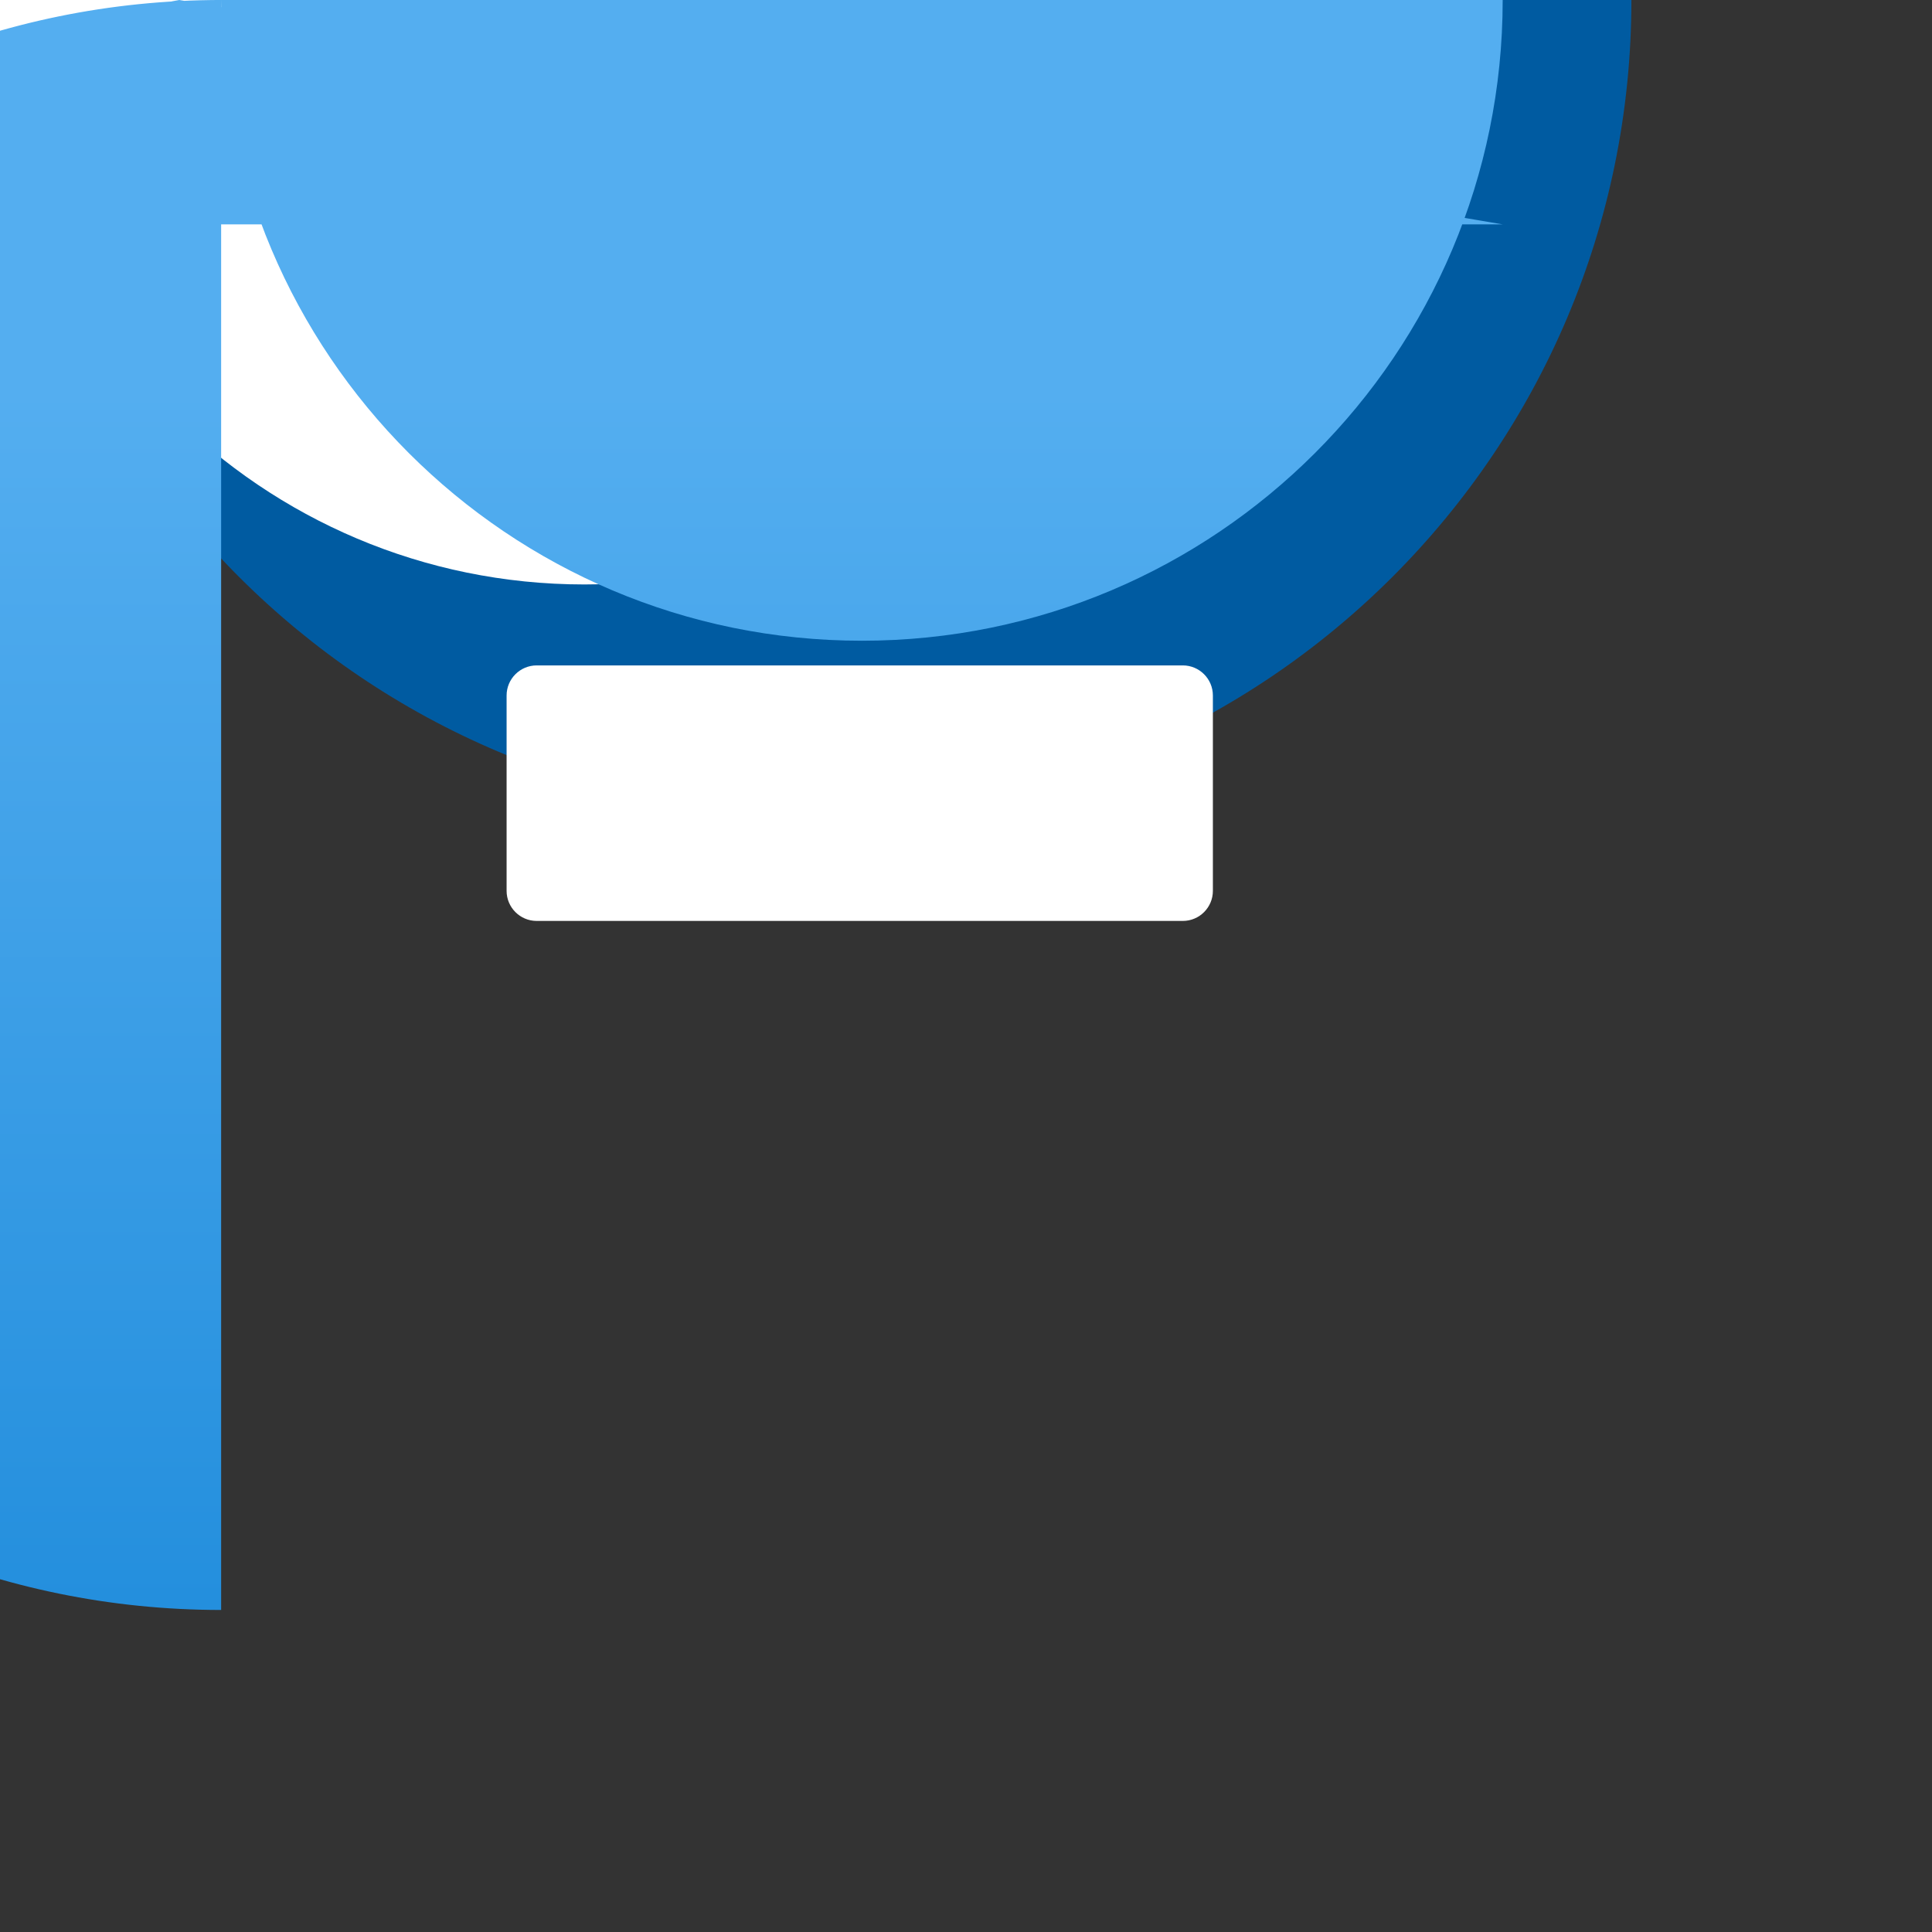<?xml version="1.0" encoding="UTF-8"?>
<svg xmlns="http://www.w3.org/2000/svg" xmlns:xlink="http://www.w3.org/1999/xlink" width="70pt" height="70pt" viewBox="0 0 70 70" version="1.1">
<rect x="0" y="0" width="70" height="70" fill="#333333" stroke="none"/>
<defs>
<linearGradient id="linear0" gradientUnits="userSpaceOnUse" x1="8.15" y1="17.5" x2="8.15" y2="2.09" gradientTransform="matrix(3.889,0,0,3.889,0,0)">
<stop offset="0" style="stop-color:rgb(9.804%,53.333%,85.098%);stop-opacity:1;"/>
<stop offset="0.9" style="stop-color:rgb(32.941%,68.235%,94.118%);stop-opacity:1;"/>
</linearGradient>
</defs>
<g id="surface1">
<path style=" stroke:none;fill-rule:nonzero;fill:rgb(0%,35.686%,63.137%);fill-opacity:1;" d="M 7.504 8.207 L 12.211 2.723 C 11.461 6.094 8.117 8.219 4.746 7.465 C 1.371 6.715 -0.75 3.371 0 0 L 59.109 0 C 59.109 16.324 45.879 29.555 29.555 29.555 C 13.234 29.555 0 16.324 0 0 L 0 56.391 C -15.57 55.926 -27.82 42.93 -27.359 27.359 C -26.898 11.785 -13.898 -0.461 1.672 0 L -3.383 4.629 L 10.578 4.629 L 7.43 3.344 Z M 7.504 8.207 "/>
<path style=" stroke:none;fill-rule:nonzero;fill:rgb(100%,100%,100%);fill-opacity:1;" d="M 11.316 8.168 L 14.195 4.898 C 12.84 8.82 8.566 10.898 4.648 9.547 C 0.727 8.195 -1.352 3.918 0 0 L 42.352 0 C 42.352 11.695 32.871 21.176 21.176 21.176 C 9.48 21.176 0 11.695 0 0 L 0 53.59 C -14.797 53.172 -26.453 40.836 -26.035 26.035 C -25.617 11.238 -13.281 -0.418 1.516 0 L -2.996 4.082 Z M 11.316 8.168 "/>
<path style=" stroke:none;fill-rule:nonzero;fill:url(#linear0);" d="M 54.445 8.129 L 7.777 8.129 C 5.535 8.062 3.766 6.191 3.832 3.945 C 3.895 1.703 5.766 -0.062 8.012 0 L 8.012 58.332 C -8.098 58.332 -21.156 45.273 -21.156 29.168 C -21.156 13.059 -8.098 0 8.012 0 L 54.445 0 C 54.445 12.82 44.051 23.215 31.227 23.215 C 18.406 23.215 8.012 12.82 8.012 0 L 8.012 9.645 C 5.348 10.062 2.848 8.242 2.43 5.582 C 2.012 2.918 3.832 0.418 6.496 0 Z M 54.445 8.129 "/>
<path style=" stroke:none;fill-rule:nonzero;fill:rgb(100%,100%,100%);fill-opacity:1;" d="M 19.445 24.109 L 42.855 24.109 C 43.457 24.109 43.945 24.598 43.945 25.199 L 43.945 32.277 C 43.945 32.879 43.457 33.367 42.855 33.367 L 19.445 33.367 C 18.844 33.367 18.355 32.879 18.355 32.277 L 18.355 25.199 C 18.355 24.598 18.844 24.109 19.445 24.109 Z M 19.445 24.109 "/>
</g>
</svg>
